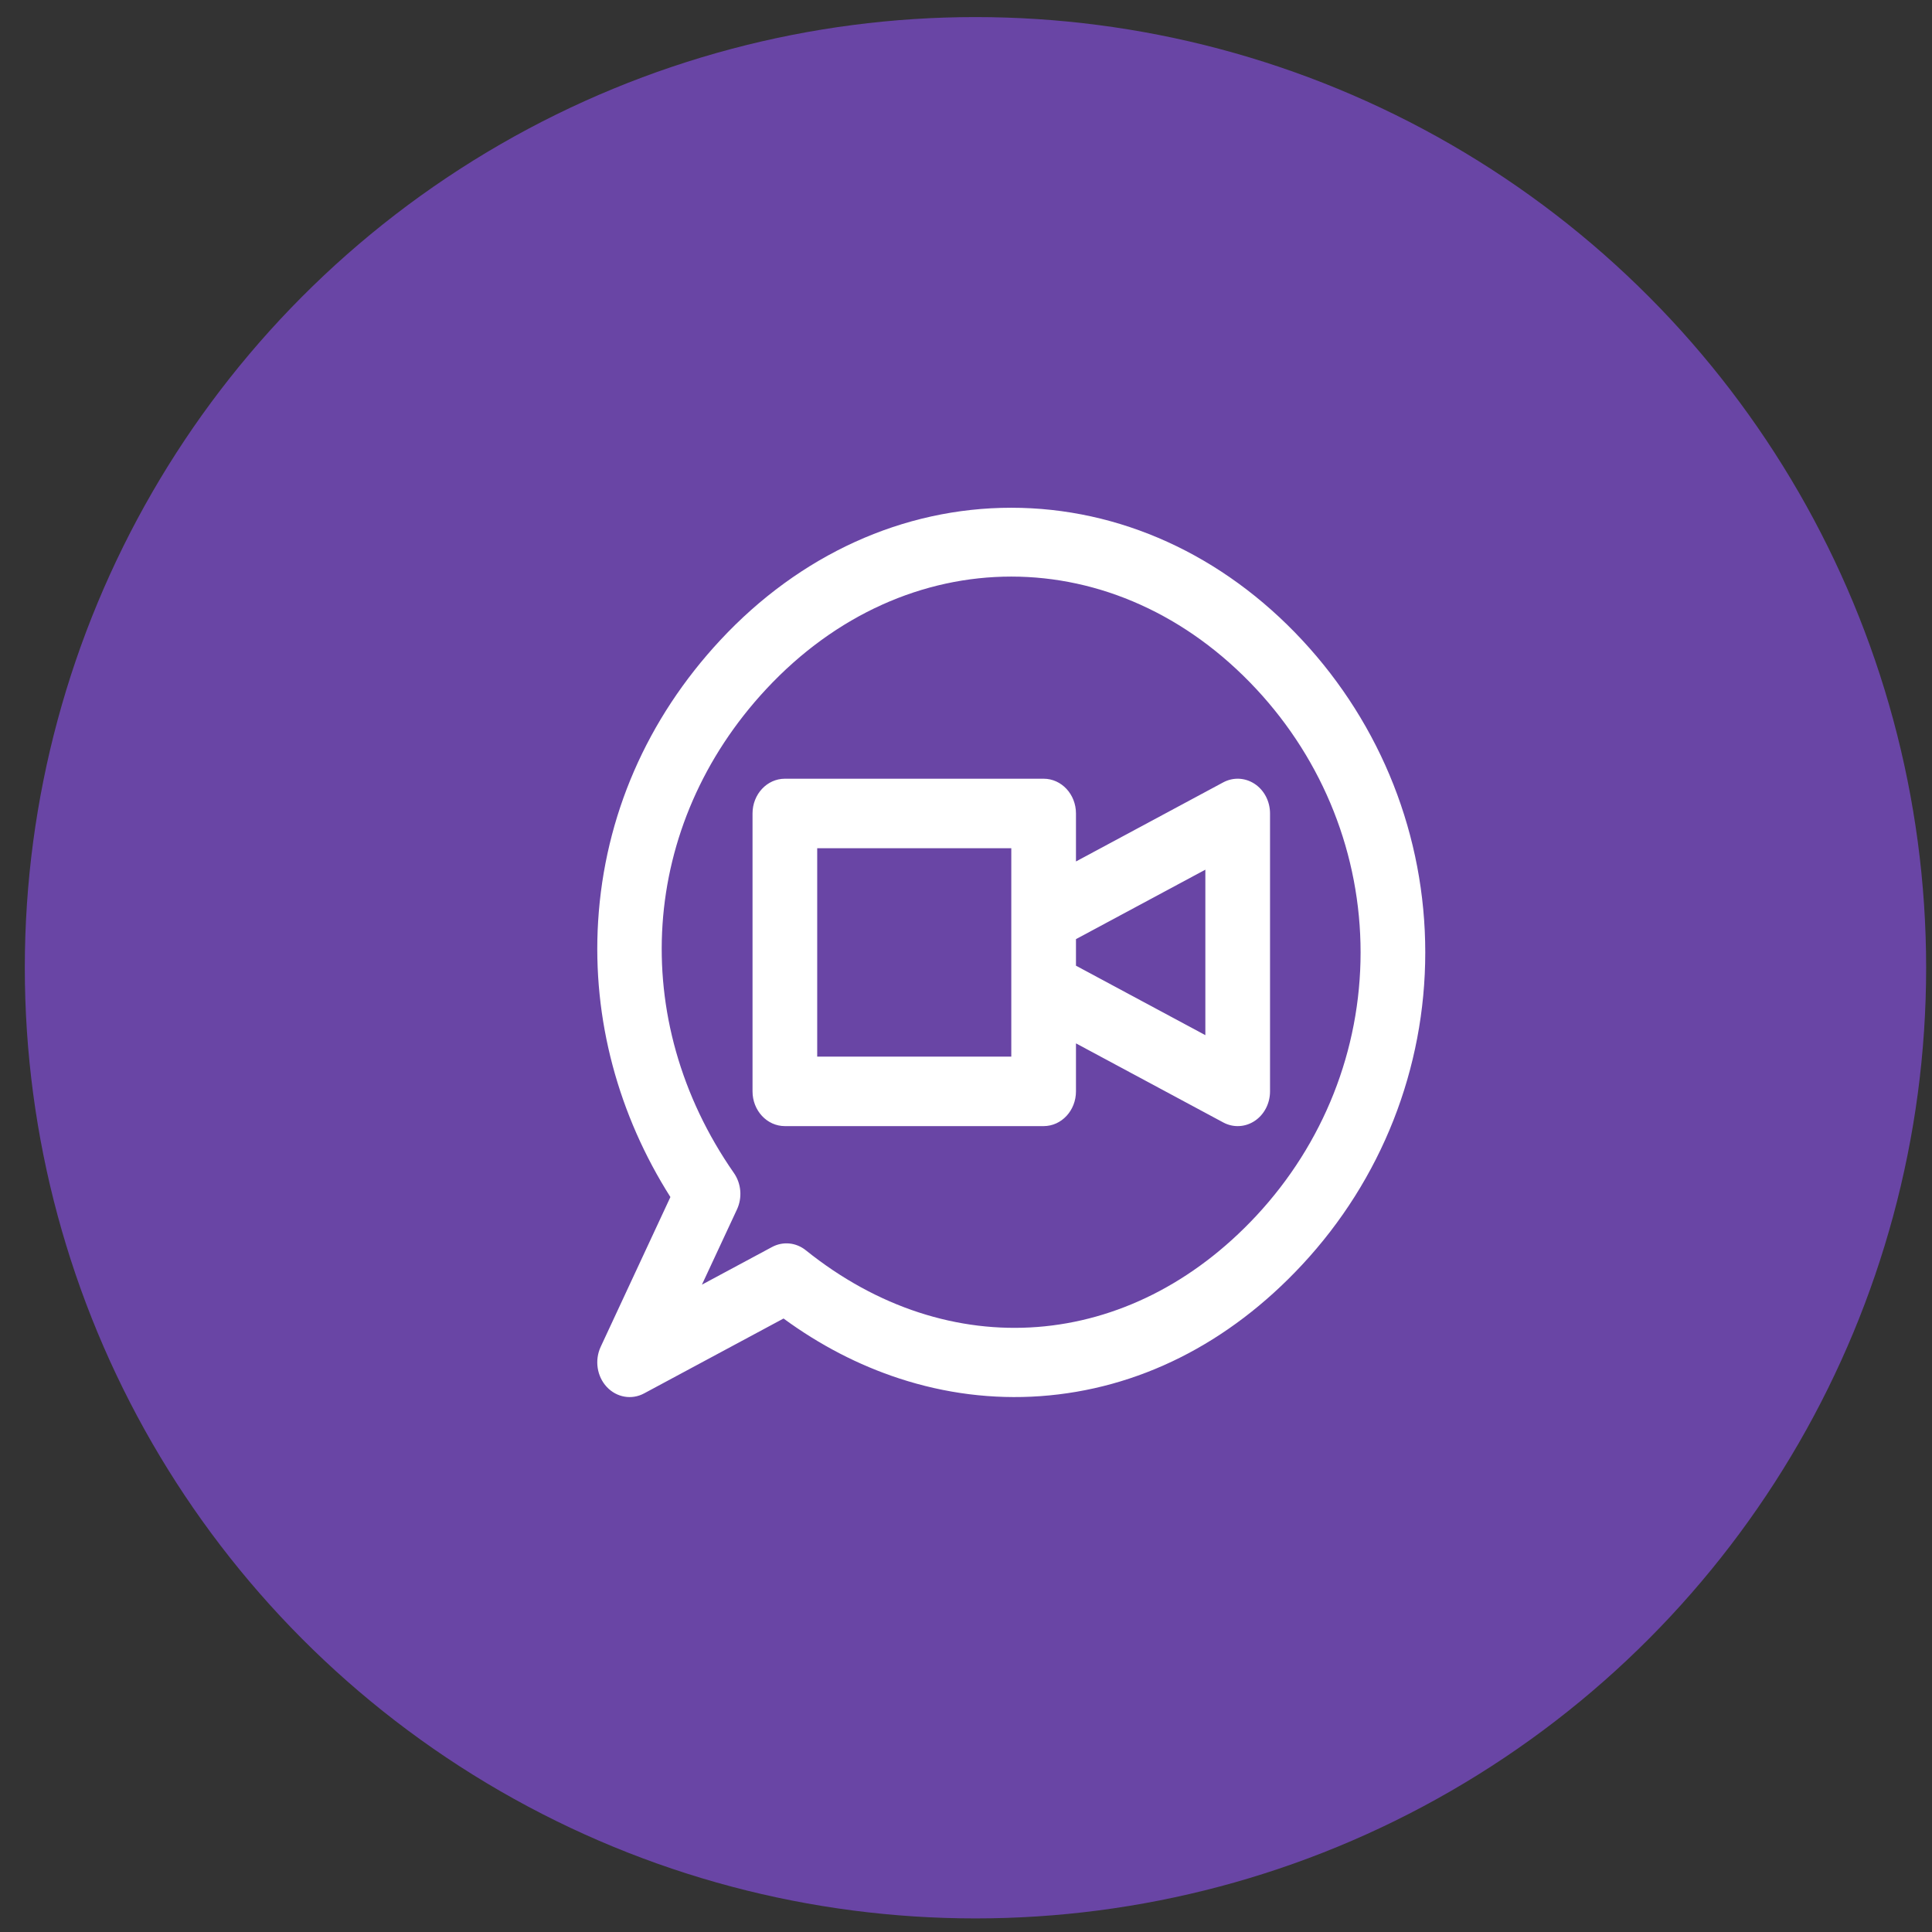 <svg width="63" height="63" viewBox="0 0 63 63" fill="none" xmlns="http://www.w3.org/2000/svg">
<rect x="0" y="0" width="63" height="63" fill="#333333" stroke="none"/>
<circle cx="31.809" cy="31.557" r="31" fill="#6945A5"/>
<g clip-path="url(#clip0)">
<path d="M40.914 25.562C40.603 25.356 40.215 25.337 39.888 25.512L35.086 28.091V26.526C35.086 25.9 34.614 25.393 34.031 25.393H25.594C25.011 25.393 24.539 25.9 24.539 26.526V35.588C24.539 36.214 25.011 36.721 25.594 36.721H34.031C34.614 36.721 35.086 36.214 35.086 35.588V34.023L39.888 36.601C40.216 36.778 40.604 36.758 40.914 36.552C41.225 36.345 41.414 35.981 41.414 35.588V26.526C41.414 26.133 41.225 25.768 40.914 25.562ZM32.977 34.455H26.648V27.659H32.977V34.455ZM39.305 33.755L35.086 31.49V30.624L39.305 28.359V33.755Z" fill="white"/>
<path d="M42.46 20.87C39.871 18.089 36.503 16.557 32.976 16.557C29.45 16.557 26.082 18.089 23.492 20.87C21.094 23.446 19.715 26.619 19.504 30.044C19.307 33.254 20.176 36.376 21.861 39.034L19.588 43.917C19.385 44.354 19.464 44.88 19.785 45.225C20.106 45.569 20.596 45.656 21.003 45.437L25.55 42.995C26.73 43.859 27.995 44.515 29.318 44.948C30.825 45.442 32.373 45.636 33.919 45.527C37.108 45.301 40.062 43.82 42.46 41.243C45.05 38.462 46.476 34.844 46.476 31.057C46.476 27.269 45.05 23.652 42.46 20.87ZM40.969 39.642C36.85 44.066 30.945 44.519 26.277 40.77C25.96 40.515 25.533 40.471 25.174 40.664L22.889 41.891L24.032 39.437C24.21 39.054 24.172 38.596 23.933 38.252C20.442 33.238 20.864 26.897 24.984 22.472C29.54 17.578 36.412 17.578 40.969 22.472H40.969C43.16 24.826 44.367 27.875 44.367 31.057C44.367 34.239 43.16 37.288 40.969 39.642Z" fill="white"/>
</g>
<defs>
<clipPath id="clip0">
<rect width="27" height="29" fill="white" transform="translate(19.477 16.557)"/>
</clipPath>
</defs>
</svg>
